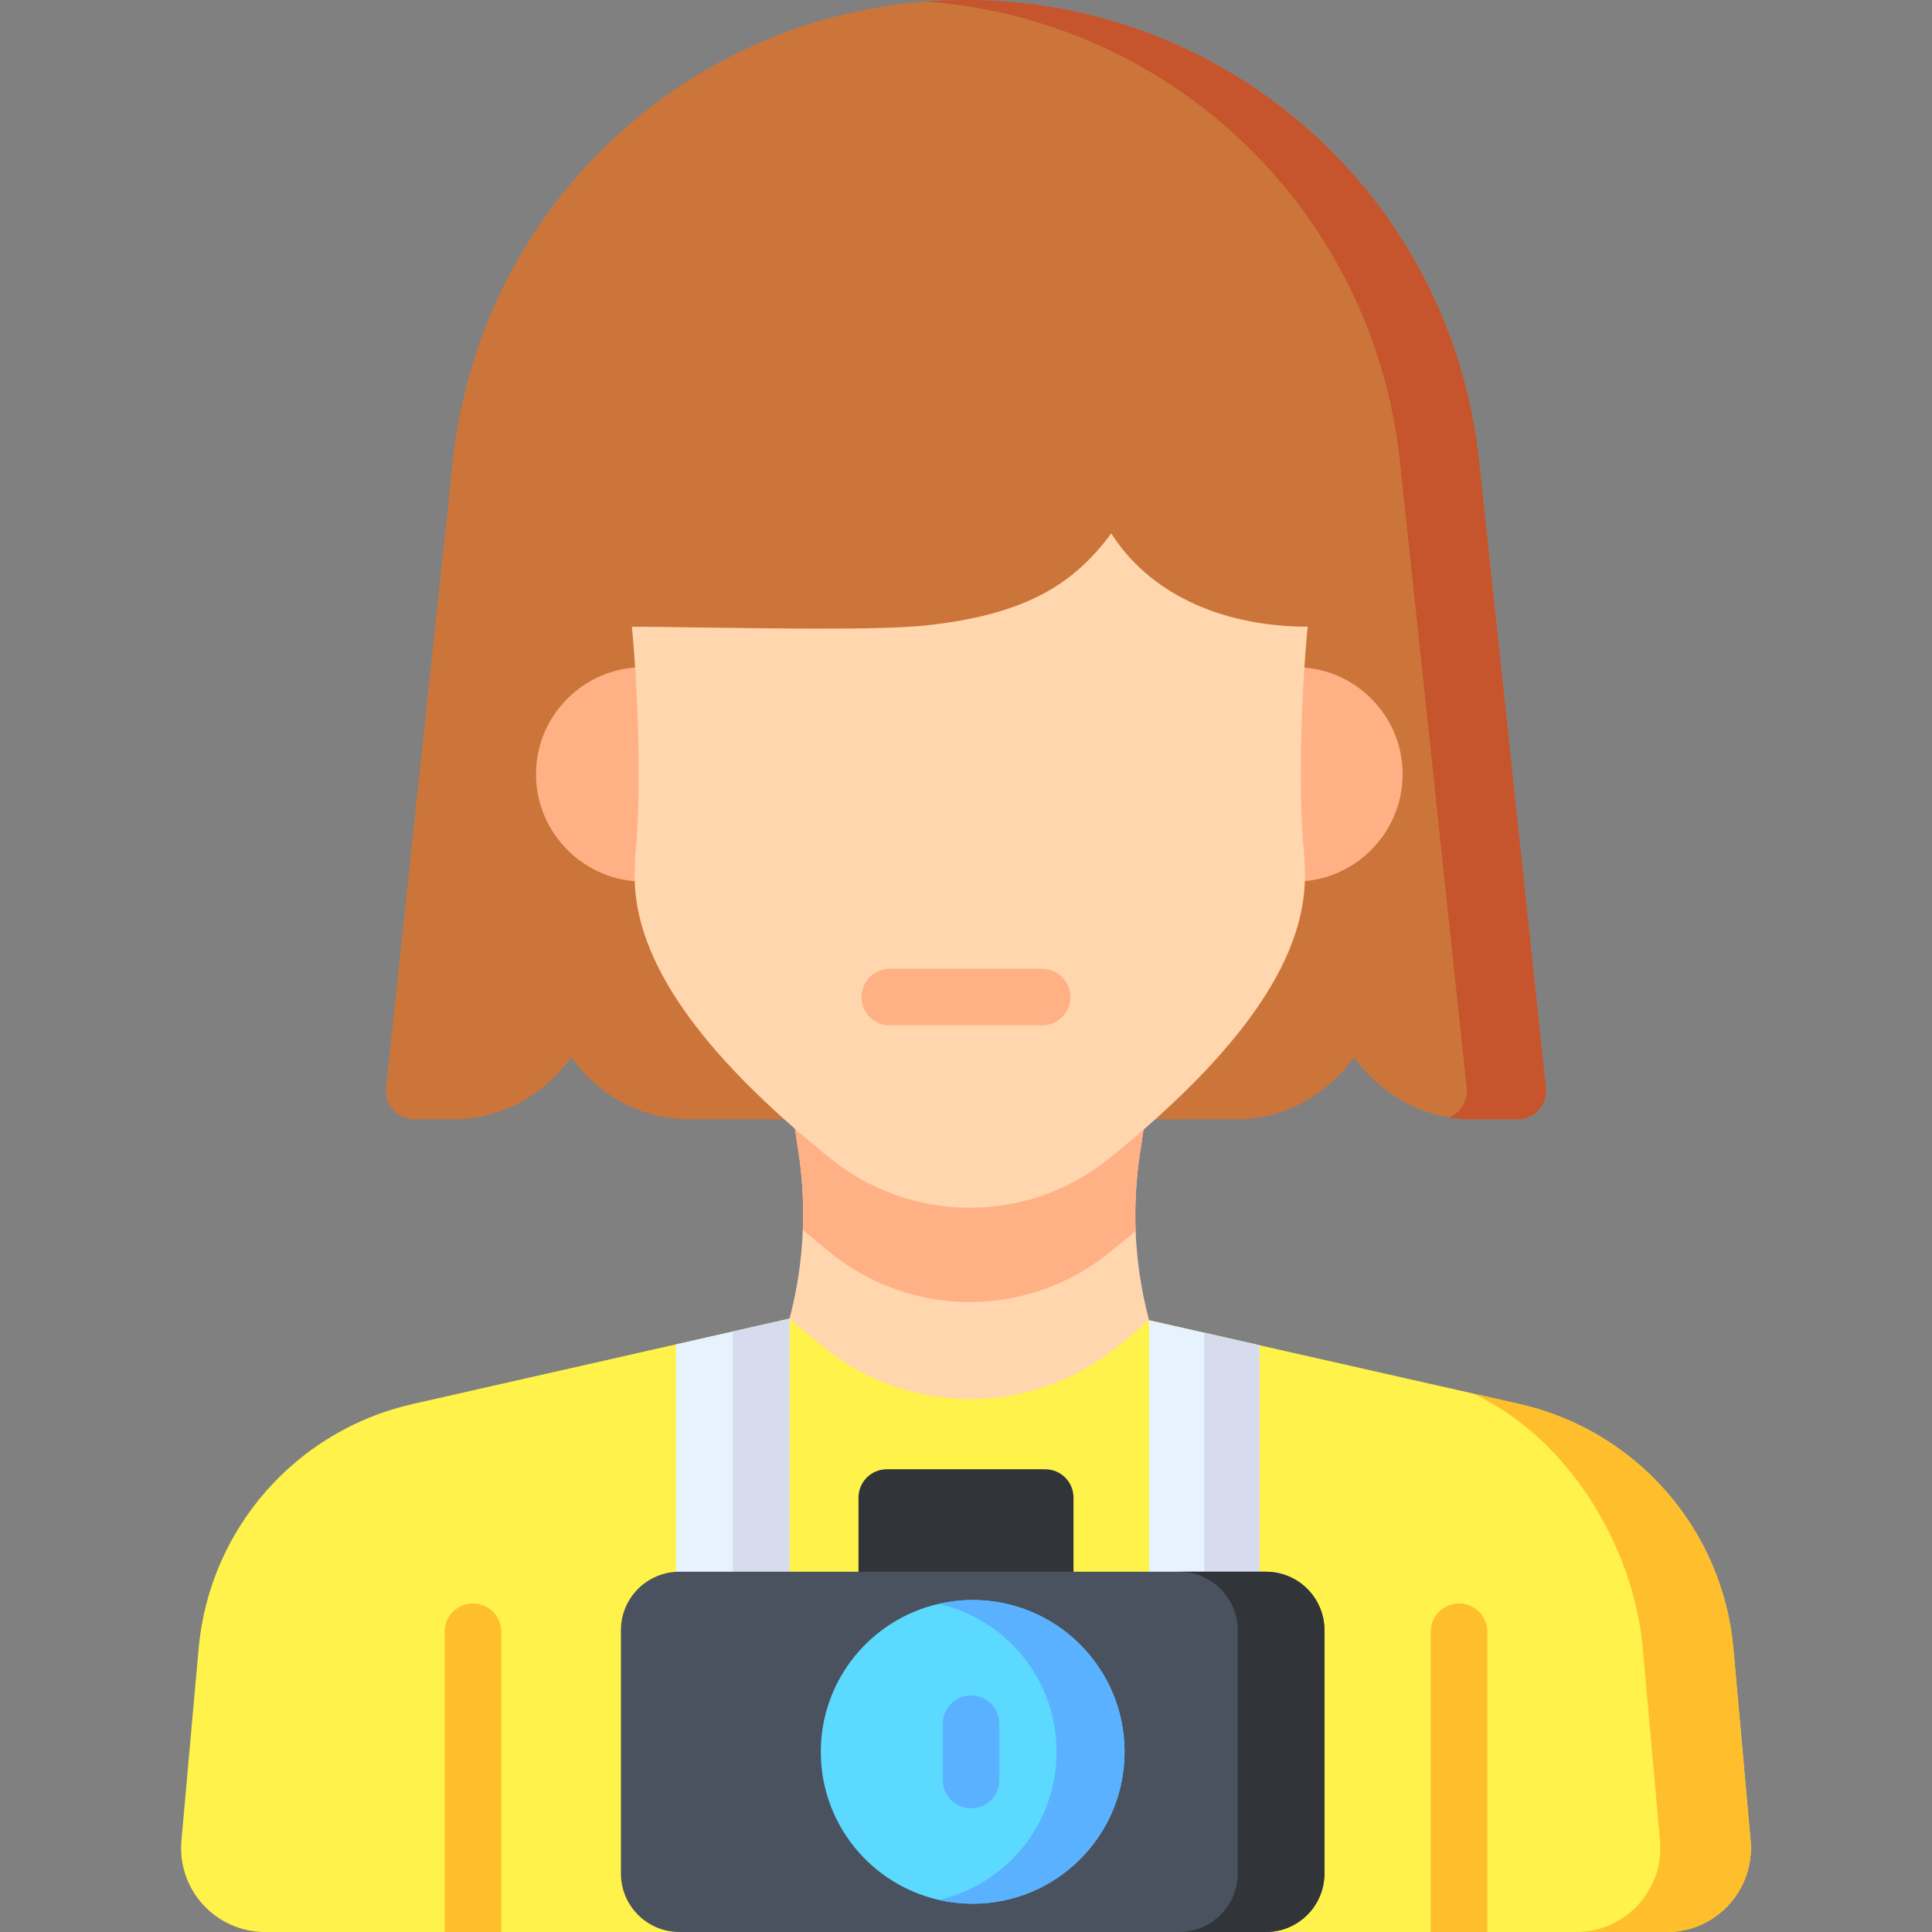 <svg id="Layer_1" enable-background="new 0 0 512 512" height="512" viewBox="0 0 512 512" width="512" xmlns="http://www.w3.org/2000/svg"><rect x="0" y="0" width="512" height="512" fill="#808080" stroke="none"/><g><path d="m407.81 294.14c-1.43 1.58-3.45 2.48-5.58 2.48h-12.34c-2.02 0-4.02-.17-5.97-.5-10.16-1.69-19.14-7.64-25.09-15.94-7.09 9.89-18.49 16.44-31.06 16.44h-145.35c-12.57 0-23.97-6.55-31.06-16.44-7.09 9.89-18.49 16.44-31.06 16.44h-10.53c-2.13 0-4.16-.9-5.58-2.48s-2.1-3.69-1.88-5.81l17.69-166.05c7.05-66.2 60.13-116.94 125.5-121.88 3.47-.27 6.97-.4 10.5-.4 70.11 0 128.57 52.57 136 122.28l17.69 166.05c.22 2.12-.46 4.23-1.88 5.81z" fill="#cc753a"/><path d="m409.69 288.33c.22 2.12-.46 4.23-1.88 5.81-1.43 1.58-3.45 2.48-5.58 2.48h-12.34c-2.02 0-4.02-.17-5.97-.5 1.09-.42 2.09-1.09 2.89-1.98 1.42-1.58 2.1-3.69 1.88-5.81l-17.69-166.05c-7.06-66.2-60.13-116.94-125.5-121.88 3.47-.27 6.97-.4 10.5-.4 70.11 0 128.57 52.57 136 122.28z" fill="#c6542c"/><g><path d="m441.74 512h-371.48c-13.08 0-23.34-11.208-22.18-24.226l4.56-50.921c2.83-31.595 25.74-57.77 56.71-64.779l60.35-13.668 9.44-2.13 5.56-1.26 24.53-5.559 95.3.43 22.76 5.149 6.5 1.47 8.5 1.92 48.06 10.868 12.28 2.78c30.98 7.009 53.9 33.184 56.73 64.799l4.56 50.901c1.16 13.018-9.1 24.226-22.18 24.226z" fill="#fff24a"/><path d="m463.92 487.773c1.16 13.018-9.1 24.226-22.18 24.226h-24c13.08 0 23.34-11.208 22.18-24.226l-4.56-50.901c-2.46-27.505-20.07-56.01-45.01-67.579l12.28 2.78c30.98 7.009 53.9 33.184 56.73 64.799z" fill="#ffbe2c"/><g fill="#ffbe2c"><path d="m132.84 432.442v79.557h-15v-79.557c0-4.139 3.35-7.499 7.5-7.499 4.14 0 7.5 3.36 7.5 7.499z"/><path d="m394.16 432.442v79.557h-15v-79.557c0-4.139 3.36-7.499 7.5-7.499s7.5 3.36 7.5 7.499z"/></g><g><g><g fill="#ffb185"><path d="m150.251 185.264c-5.379 5.443-8.29 12.654-8.195 20.304.189 15.465 12.932 28.047 28.406 28.047h3.5v-56.792h-3.5c-7.655.001-14.832 2.998-20.211 8.441z"/><path d="m363.509 185.264c-5.379-5.443-12.557-8.441-20.211-8.44h-3.5v56.791h3.5c15.473 0 28.216-12.582 28.406-28.047.095-7.65-2.816-14.861-8.195-20.304z"/></g><path d="m304.35 349.226.18.66c-2.74 2.349-5.59 4.718-8.54 7.117-10.98 8.916-24.7 13.774-38.86 13.744-14.16.03-27.9-4.838-38.89-13.774-3.13-2.529-6.13-5.038-9.01-7.517 2.04-7.706 3.22-15.603 3.52-23.539.06-1.419.09-2.829.09-4.248 0-5.358-.39-10.715-1.19-16.043l-2.42-16.203h95.3l-2.46 16.473c-1.01 6.727-1.38 13.514-1.12 20.281.3 7.766 1.44 15.492 3.4 23.049z" fill="#ffd6ae"/><path d="m302.07 305.896c-1.01 6.727-1.38 13.514-1.12 20.281-2.23 1.909-4.54 3.828-6.94 5.767-10.39 8.436-23.49 13.094-36.9 13.094h-.23c-13.4 0-26.52-4.658-36.93-13.134-2.49-2.019-4.89-4.008-7.2-5.987.06-1.419.09-2.829.09-4.248 0-5.358-.39-10.715-1.19-16.043l-2.42-16.203h95.3z" fill="#ffb185"/><path d="m345.52 225.39c.19 2.26.29 4.54.29 6.88 0 22.06-16.94 46.49-51.8 74.68-10.39 8.45-23.49 13.1-36.9 13.1h-.23c-13.4 0-26.52-4.66-36.93-13.13-34.83-28.16-51.76-52.59-51.76-74.66 0-2.34.09-4.61.28-6.74 1.36-13.95.92-39.03-1.01-59.43 4.3 0 10.59.09 17.83.2 10.3.14 21.8.3 32.24.3 11.4 0 21.54-.19 27.47-.81 28.55-2.98 40.3-12.14 49.5-24.42 9.79 15.49 28.55 24.67 52.04 24.73-1.93 20.38-2.38 45.44-1.02 59.3z" fill="#ffd6ae"/><g><path d="m276.185 256.726h-40.372c-4.142 0-7.5 3.356-7.5 7.497 0 4.14 3.358 7.497 7.5 7.497h40.372c4.143 0 7.5-3.356 7.5-7.497 0-4.14-3.358-7.497-7.5-7.497z" fill="#ffb185"/></g></g></g><path d="m209.23 349.457v106.632l-15.04.27-15.05.27v-100.353l5.56-1.26 9.49-2.149z" fill="#e6f3ff"/><path d="m209.23 349.457v106.632l-15.04.27v-103.492z" fill="#d6dced"/><path d="m333.79 356.506v100.553l-14.63-.27-14.63-.27v-106.632l14.63 3.31 8.13 1.839z" fill="#e6f3ff"/><path d="m333.79 356.506v100.553l-14.63-.27v-103.592l8.13 1.839z" fill="#d6dced"/><path d="m276.991 389.371h-41.983c-4.142 0-7.5 3.357-7.5 7.499v26.15c0 4.141 3.358 7.499 7.5 7.499h41.983c4.142 0 7.5-3.357 7.5-7.499v-26.15c0-4.142-3.357-7.499-7.5-7.499z" fill="#31353a"/><path d="m350.99 432.023v64.469c0 8.569-6.94 15.507-15.51 15.507h-155.42c-8.57 0-15.51-6.939-15.51-15.507v-64.469c0-8.559 6.94-15.497 15.51-15.497h155.42c8.57 0 15.51 6.939 15.51 15.497z" fill="#49525e"/><path d="m350.99 432.023v64.469c0 8.569-6.94 15.507-15.51 15.507h-23c8.57 0 15.51-6.939 15.51-15.507v-64.469c0-8.559-6.94-15.497-15.51-15.497h23c8.57 0 15.51 6.939 15.51 15.497z" fill="#31353a"/><path d="m298.02 464.258c0 22.226-18.02 40.243-40.25 40.243-3.09 0-6.11-.35-9-1.01-17.9-4.089-31.25-20.097-31.25-39.233 0-19.137 13.35-35.134 31.25-39.223 2.89-.66 5.91-1.01 9-1.01 22.23 0 40.25 18.007 40.25 40.233z" fill="#5cd9ff"/><g fill="#5ab1ff"><path d="m298.02 464.258c0 22.226-18.02 40.243-40.25 40.243-3.09 0-6.11-.35-9-1.01 17.9-4.089 31.25-20.097 31.25-39.233 0-19.137-13.35-35.134-31.25-39.223 2.89-.66 5.91-1.01 9-1.01 22.23 0 40.25 18.007 40.25 40.233z"/><path d="m257.337 449.309c-4.142 0-7.5 3.357-7.5 7.499v14.903c0 4.141 3.358 7.499 7.5 7.499s7.5-3.357 7.5-7.499v-14.903c0-4.141-3.358-7.499-7.5-7.499z"/></g></g></g></svg>